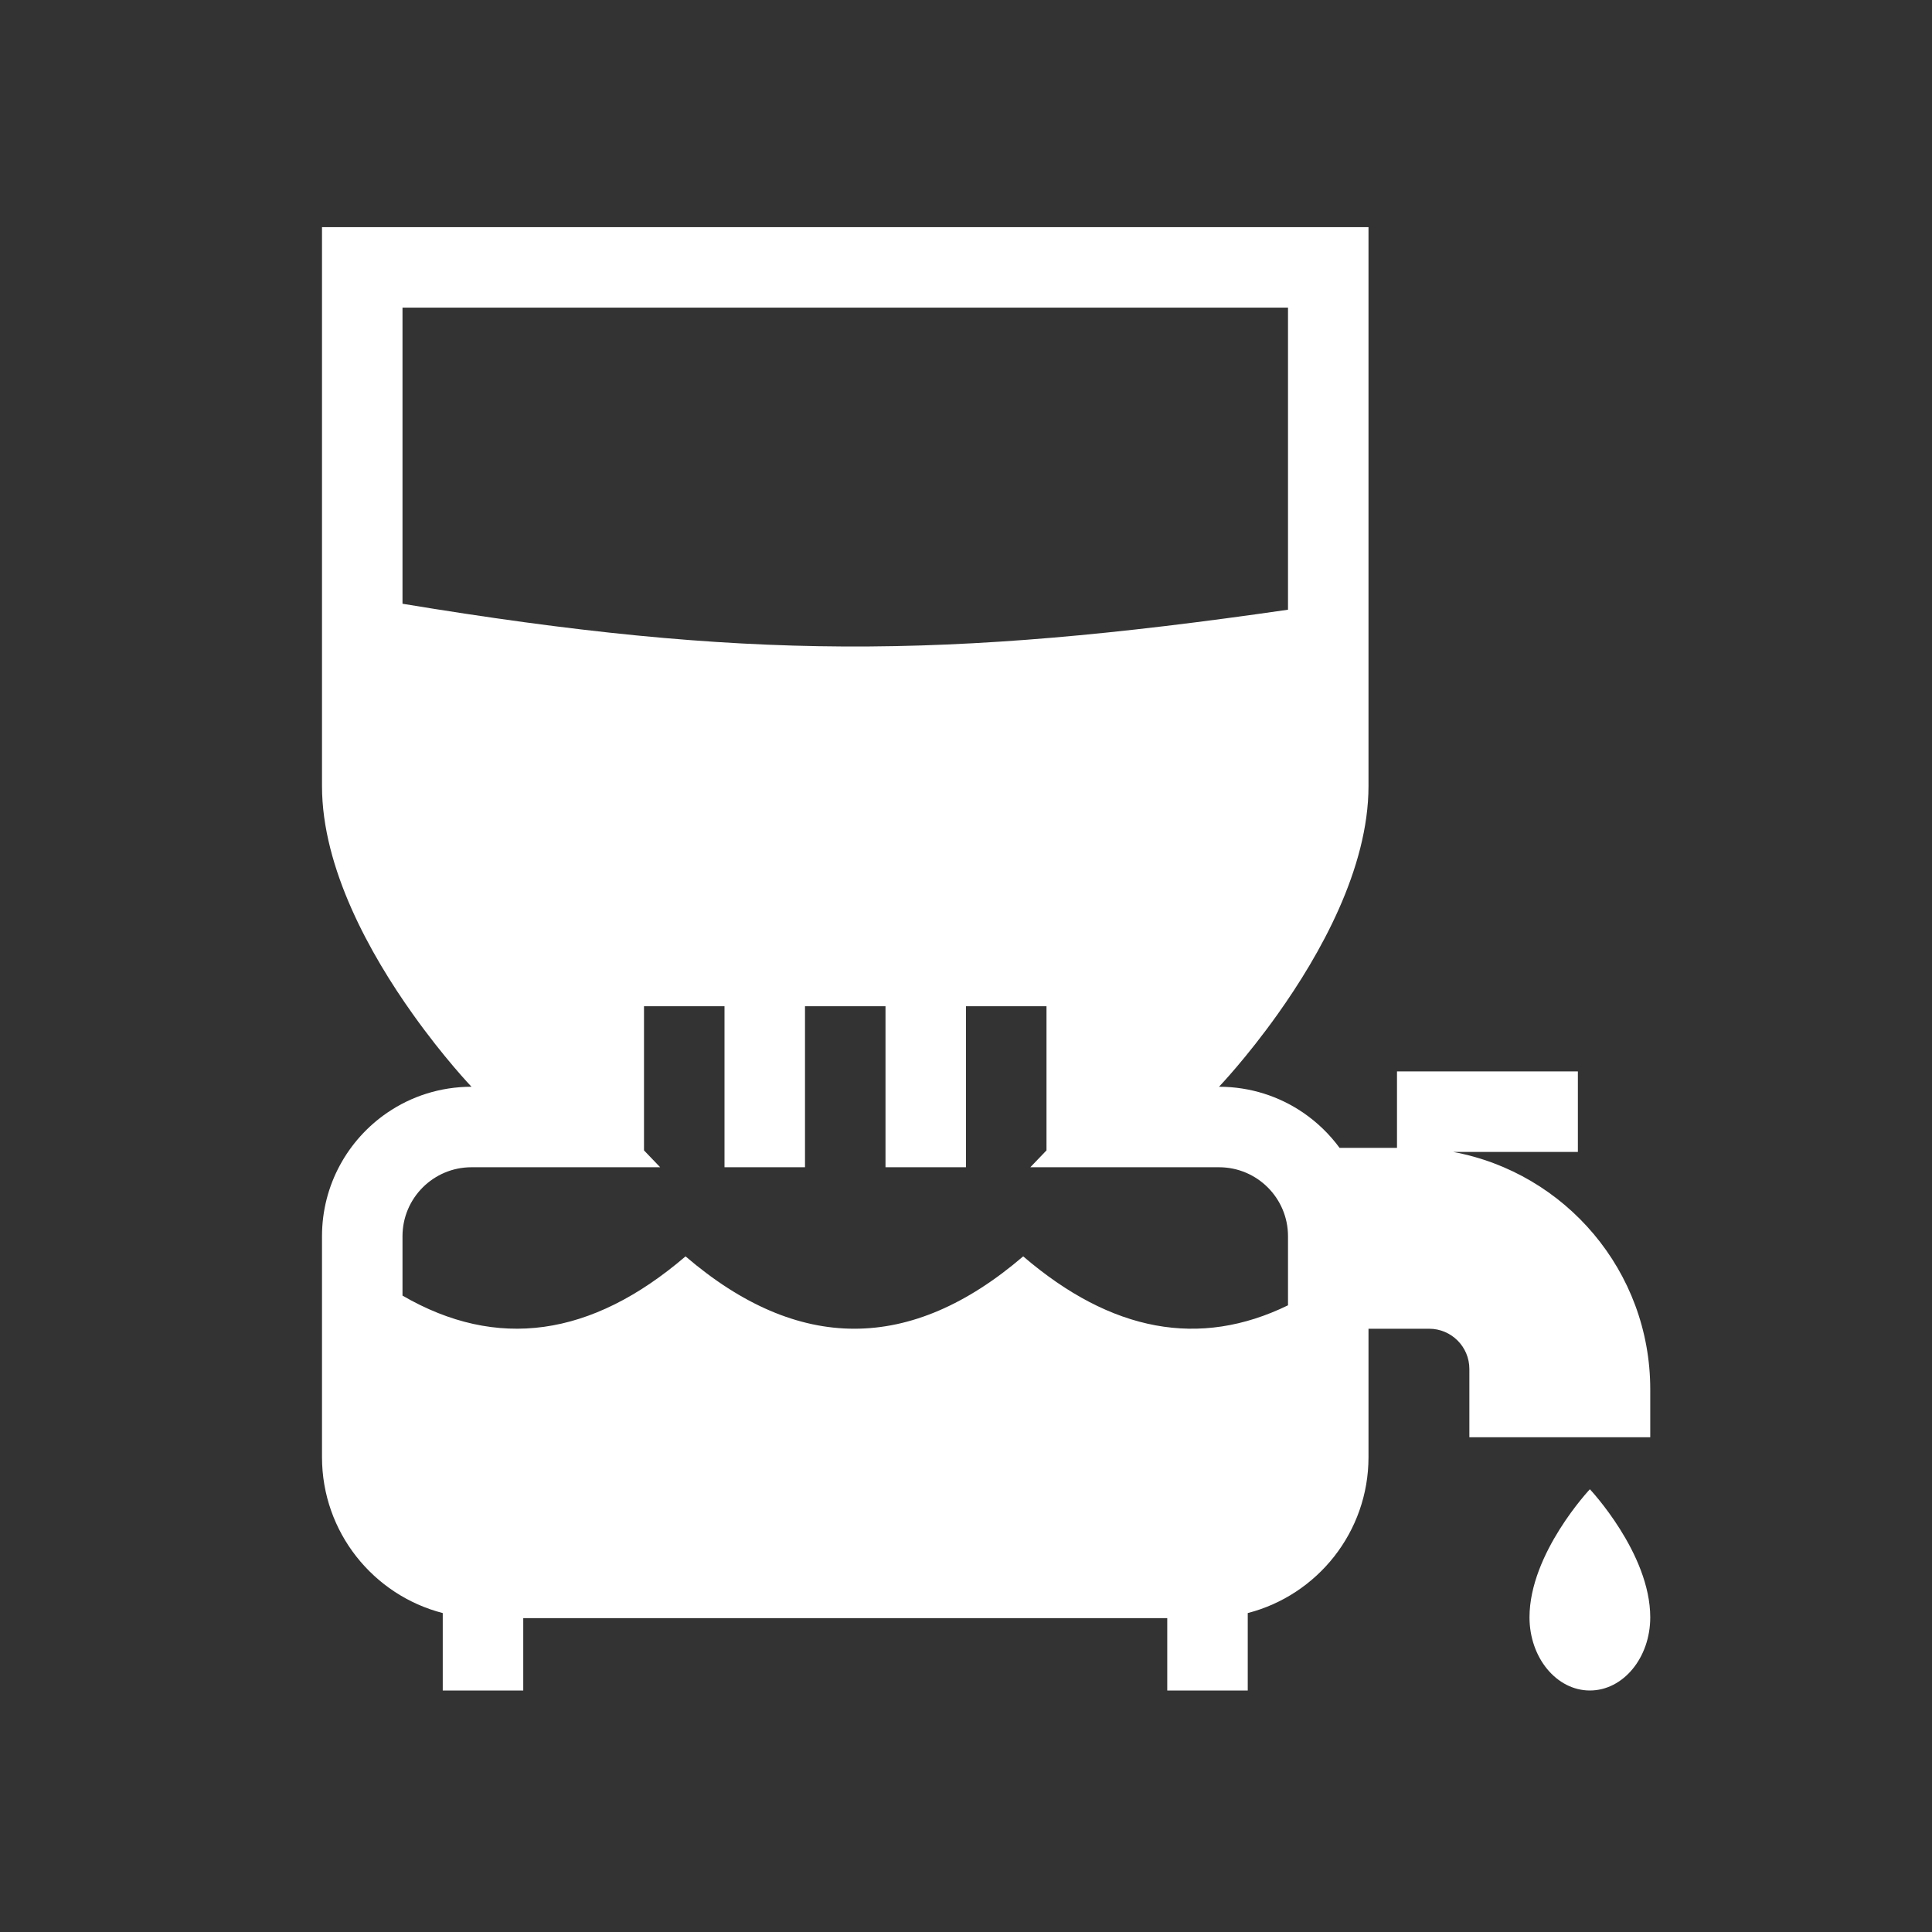 <svg width="48" height="48" viewBox="0 0 48 48" fill="none" xmlns="http://www.w3.org/2000/svg">
<path fill-rule="evenodd" clip-rule="evenodd" d="M48 0H0V48H48V0ZM26 28.581L25.598 29H30.286C31.233 29 32 29.767 32 30.714V32.43C29.807 33.499 27.614 33.095 25.421 31.214C22.624 33.611 19.828 33.611 17.032 31.214C14.688 33.223 12.344 33.548 10 32.189V30.714C10 29.767 10.768 29 11.714 29H16.402L16 28.581V25H18V29H20V25H22V29H24V25H26V28.581ZM29 42V40.202H13V42H11V40.076C9.275 39.632 8 38.066 8 36.202V30.714C8 29.44 8.642 28.315 9.62 27.646C10.216 27.238 10.938 27 11.714 27C11.714 27 11.031 26.287 10.251 25.189C9.211 23.727 8 21.583 8 19.53V5.643H34V19.53C34 21.583 32.789 23.727 31.749 25.189C30.969 26.287 30.286 27 30.286 27C31.062 27 31.784 27.238 32.38 27.646C32.727 27.884 33.032 28.179 33.281 28.518H34.708V26.619H39.202V28.619H36.102C38.89 29.137 41 31.581 41 34.518V35.708H36.506V34.012C36.506 33.46 36.058 33.012 35.506 33.012H34V36.202C34 38.066 32.725 39.632 31 40.076V42H29ZM32 7.643V15.148C23.455 16.385 18.464 16.397 10 15V7.643H32ZM41 40.182C41 41.186 40.328 42 39.5 42C38.672 42 38 41.186 38 40.182C38 38.591 39.5 37 39.5 37C39.5 37 41 38.591 41 40.182Z" fill="#333333"/>
</svg>
